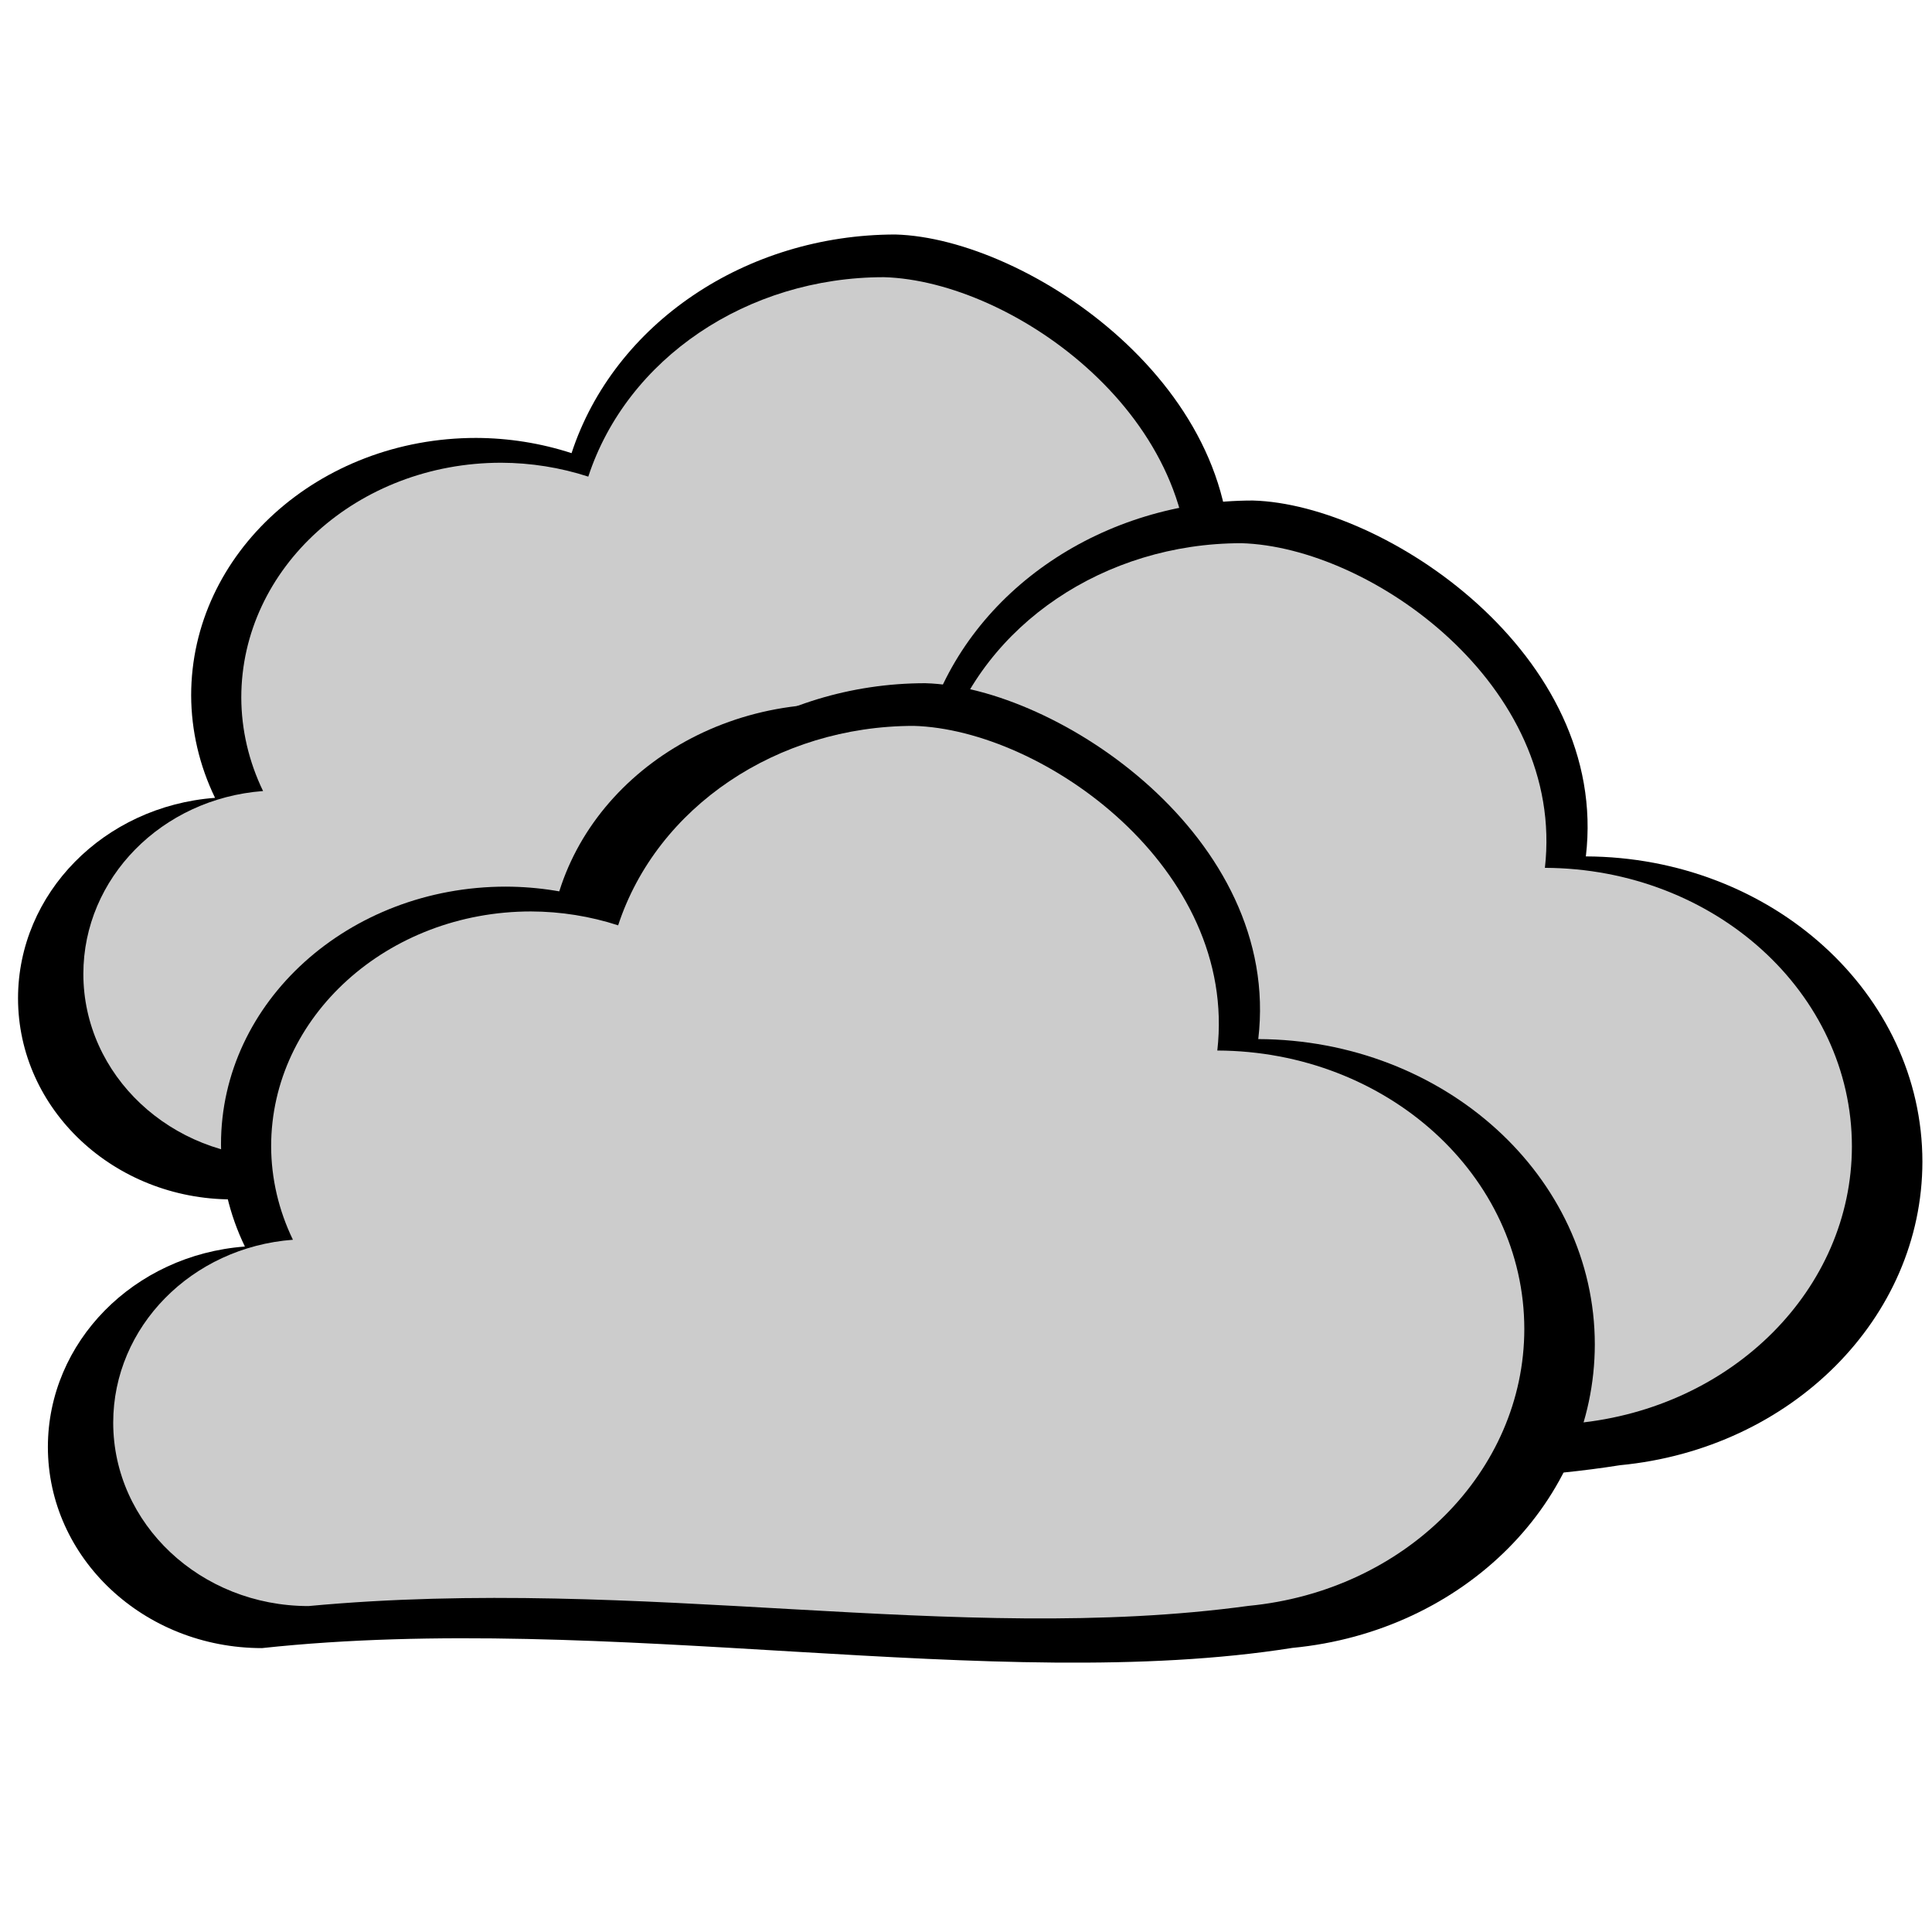 <?xml version="1.0" encoding="UTF-8" standalone="no"?>
<!-- Created with Inkscape (http://www.inkscape.org/) -->

<svg
   xmlns:dc="http://purl.org/dc/elements/1.1/"
   xmlns:cc="http://creativecommons.org/ns#"
   xmlns:rdf="http://www.w3.org/1999/02/22-rdf-syntax-ns#"
   xmlns:svg="http://www.w3.org/2000/svg"
   xmlns="http://www.w3.org/2000/svg"
   xmlns:sodipodi="http://sodipodi.sourceforge.net/DTD/sodipodi-0.dtd"
   xmlns:inkscape="http://www.inkscape.org/namespaces/inkscape"
   width="96"
   height="96"
   viewBox="0 0 25.4 25.4"
   version="1.1"
   id="svg8"
   inkscape:version="0.92.5 (2060ec1f9f, 2020-04-08)"
   sodipodi:docname="clouds.svg"
   inkscape:export-filename="9.png"
   inkscape:export-xdpi="96"
   inkscape:export-ydpi="96">
  <defs
     id="defs2" />
  <sodipodi:namedview
     id="base"
     pagecolor="#ffffff"
     bordercolor="#666666"
     borderopacity="1.0"
     inkscape:pageopacity="0.0"
     inkscape:pageshadow="2"
     inkscape:zoom="5.6145833"
     inkscape:cx="45.239332"
     inkscape:cy="48.264806"
     inkscape:document-units="px"
     inkscape:current-layer="g4644"
     showgrid="false"
     units="px"
     inkscape:snap-global="false" />
  <g
     inkscape:label="Layer 1"
     inkscape:groupmode="layer"
     id="layer1"
     transform="translate(0,-271.6)">
    <g
       id="g4644"
       transform="matrix(0.156,0,0,0.156,-13.762,242.601)"
       style="stroke:none">
      <g
         id="g4634"
         style="stroke:none"
         transform="matrix(0.814,0,0,0.814,16.656,38.236)">
        <path
           style="fill:#000000;stroke:none;stroke-width:0.1;stroke-miterlimit:4;stroke-dasharray:none"
           d="m 681.588,-248.781 c -58.449,0.028 -109.925,34.778 -126.537,85.422 -11.966,-3.894 -24.583,-5.905 -37.301,-5.947 -61.479,-7.1e-4 -111.317,45.04 -111.316,100.6 0.046,13.774 3.221,27.392 9.328,40.012 -43.453,3.271 -76.948,37.346 -76.967,78.301 6e-5,43.402 37.45,78.586 83.646,78.586 C 557.569,113.623 708.753,146.533 825,128.115 892.123,121.7 943.088,70.571 943.164,9.572 943.149,-56.128 884.376,-109.46 811.678,-109.742 c 9.32,-78.751 -78.479,-137.621 -130.09,-139.039 z"
           transform="matrix(0.265,0,0,0.265,0,271.6)"
           id="path4553"
           inkscape:connector-curvature="0"
           sodipodi:nodetypes="ccccccccccc" />
        <path
           id="path4590"
           d="m 179.409,210.092 c -14.129,0.007 -26.573,8.407 -30.588,20.649 -2.893,-0.941 -5.942,-1.427 -9.017,-1.438 -14.861,-1.7e-4 -26.909,10.888 -26.909,24.318 0.011,3.33 0.779,6.622 2.255,9.672 -10.504,0.791 -18.601,9.028 -18.606,18.928 1.5e-5,10.492 9.053,18.997 20.22,18.997 34.535,-3.22 67.003,4.117 97.312,-0.018 16.226,-1.551 28.546,-13.91 28.564,-28.656 -0.004,-15.882 -14.211,-28.774 -31.785,-28.842 2.145,-18.866 -17.997,-33.241 -31.447,-33.611 z"
           style="fill:#cccccc;stroke:none;stroke-width:0.024;stroke-miterlimit:4;stroke-dasharray:none"
           inkscape:connector-curvature="0"
           sodipodi:nodetypes="cccccccccccc" />
      </g>
      <g
         transform="matrix(0.814,0,0,0.814,46.78,60.655)"
         id="g4634-3"
         style="stroke:none">
        <path
           style="fill:#000000;stroke:none;stroke-width:0.1;stroke-miterlimit:4;stroke-dasharray:none"
           d="m 681.588,-248.781 c -58.449,0.028 -109.925,34.778 -126.537,85.422 -11.966,-3.894 -24.583,-5.905 -37.301,-5.947 -61.479,-7.1e-4 -111.317,45.04 -111.316,100.6 0.046,13.774 3.221,27.392 9.328,40.012 -43.453,3.271 -76.948,37.346 -76.967,78.301 6e-5,43.402 37.45,78.586 83.646,78.586 C 557.569,113.623 708.753,146.533 825,128.115 892.123,121.7 943.088,70.571 943.164,9.572 943.149,-56.128 884.376,-109.46 811.678,-109.742 c 9.32,-78.751 -78.479,-137.621 -130.09,-139.039 z"
           transform="matrix(0.265,0,0,0.265,0,271.6)"
           id="path4553-6"
           inkscape:connector-curvature="0"
           sodipodi:nodetypes="ccccccccccc" />
        <path
           id="path4590-7"
           d="m 179.409,210.092 c -14.129,0.007 -26.573,8.407 -30.588,20.649 -2.893,-0.941 -5.942,-1.427 -9.017,-1.438 -14.861,-1.7e-4 -26.909,10.888 -26.909,24.318 0.011,3.33 0.779,6.622 2.255,9.672 -10.504,0.791 -18.601,9.028 -18.606,18.928 1.5e-5,10.492 9.053,18.997 20.22,18.997 34.535,-3.22 67.003,4.117 97.312,-0.018 16.226,-1.551 28.546,-13.91 28.564,-28.656 -0.004,-15.882 -14.211,-28.774 -31.785,-28.842 2.145,-18.866 -17.997,-33.241 -31.447,-33.611 z"
           style="fill:#cccccc;stroke:none;stroke-width:0.024;stroke-miterlimit:4;stroke-dasharray:none"
           inkscape:connector-curvature="0"
           sodipodi:nodetypes="cccccccccccc" />
      </g>
      <g
         transform="matrix(0.814,0,0,0.814,19.172,76.051)"
         id="g4634-3-5"
         style="stroke:none">
        <path
           style="fill:#000000;stroke:none;stroke-width:0.1;stroke-miterlimit:4;stroke-dasharray:none"
           d="m 681.588,-248.781 c -58.449,0.028 -109.925,34.778 -126.537,85.422 -11.966,-3.894 -24.583,-5.905 -37.301,-5.947 -61.479,-7.1e-4 -111.317,45.04 -111.316,100.6 0.046,13.774 3.221,27.392 9.328,40.012 -43.453,3.271 -76.948,37.346 -76.967,78.301 6e-5,43.402 37.45,78.586 83.646,78.586 C 557.569,113.623 708.753,146.533 825,128.115 892.123,121.7 943.088,70.571 943.164,9.572 943.149,-56.128 884.376,-109.46 811.678,-109.742 c 9.32,-78.751 -78.479,-137.621 -130.09,-139.039 z"
           transform="matrix(0.265,0,0,0.265,0,271.6)"
           id="path4553-6-3"
           inkscape:connector-curvature="0"
           sodipodi:nodetypes="ccccccccccc" />
        <path
           id="path4590-7-5"
           d="m 179.409,210.092 c -14.129,0.007 -26.573,8.407 -30.588,20.649 -2.893,-0.941 -5.942,-1.427 -9.017,-1.438 -14.861,-1.7e-4 -26.909,10.888 -26.909,24.318 0.011,3.33 0.779,6.622 2.255,9.672 -10.504,0.791 -18.601,9.028 -18.606,18.928 1.5e-5,10.492 9.053,18.997 20.22,18.997 34.535,-3.22 67.003,4.117 97.312,-0.018 16.226,-1.551 28.546,-13.91 28.564,-28.656 -0.004,-15.882 -14.211,-28.774 -31.785,-28.842 2.145,-18.866 -17.997,-33.241 -31.447,-33.611 z"
           style="fill:#cccccc;stroke:none;stroke-width:0.024;stroke-miterlimit:4;stroke-dasharray:none"
           inkscape:connector-curvature="0"
           sodipodi:nodetypes="cccccccccccc" />
      </g>
    </g>
  </g>
</svg>
